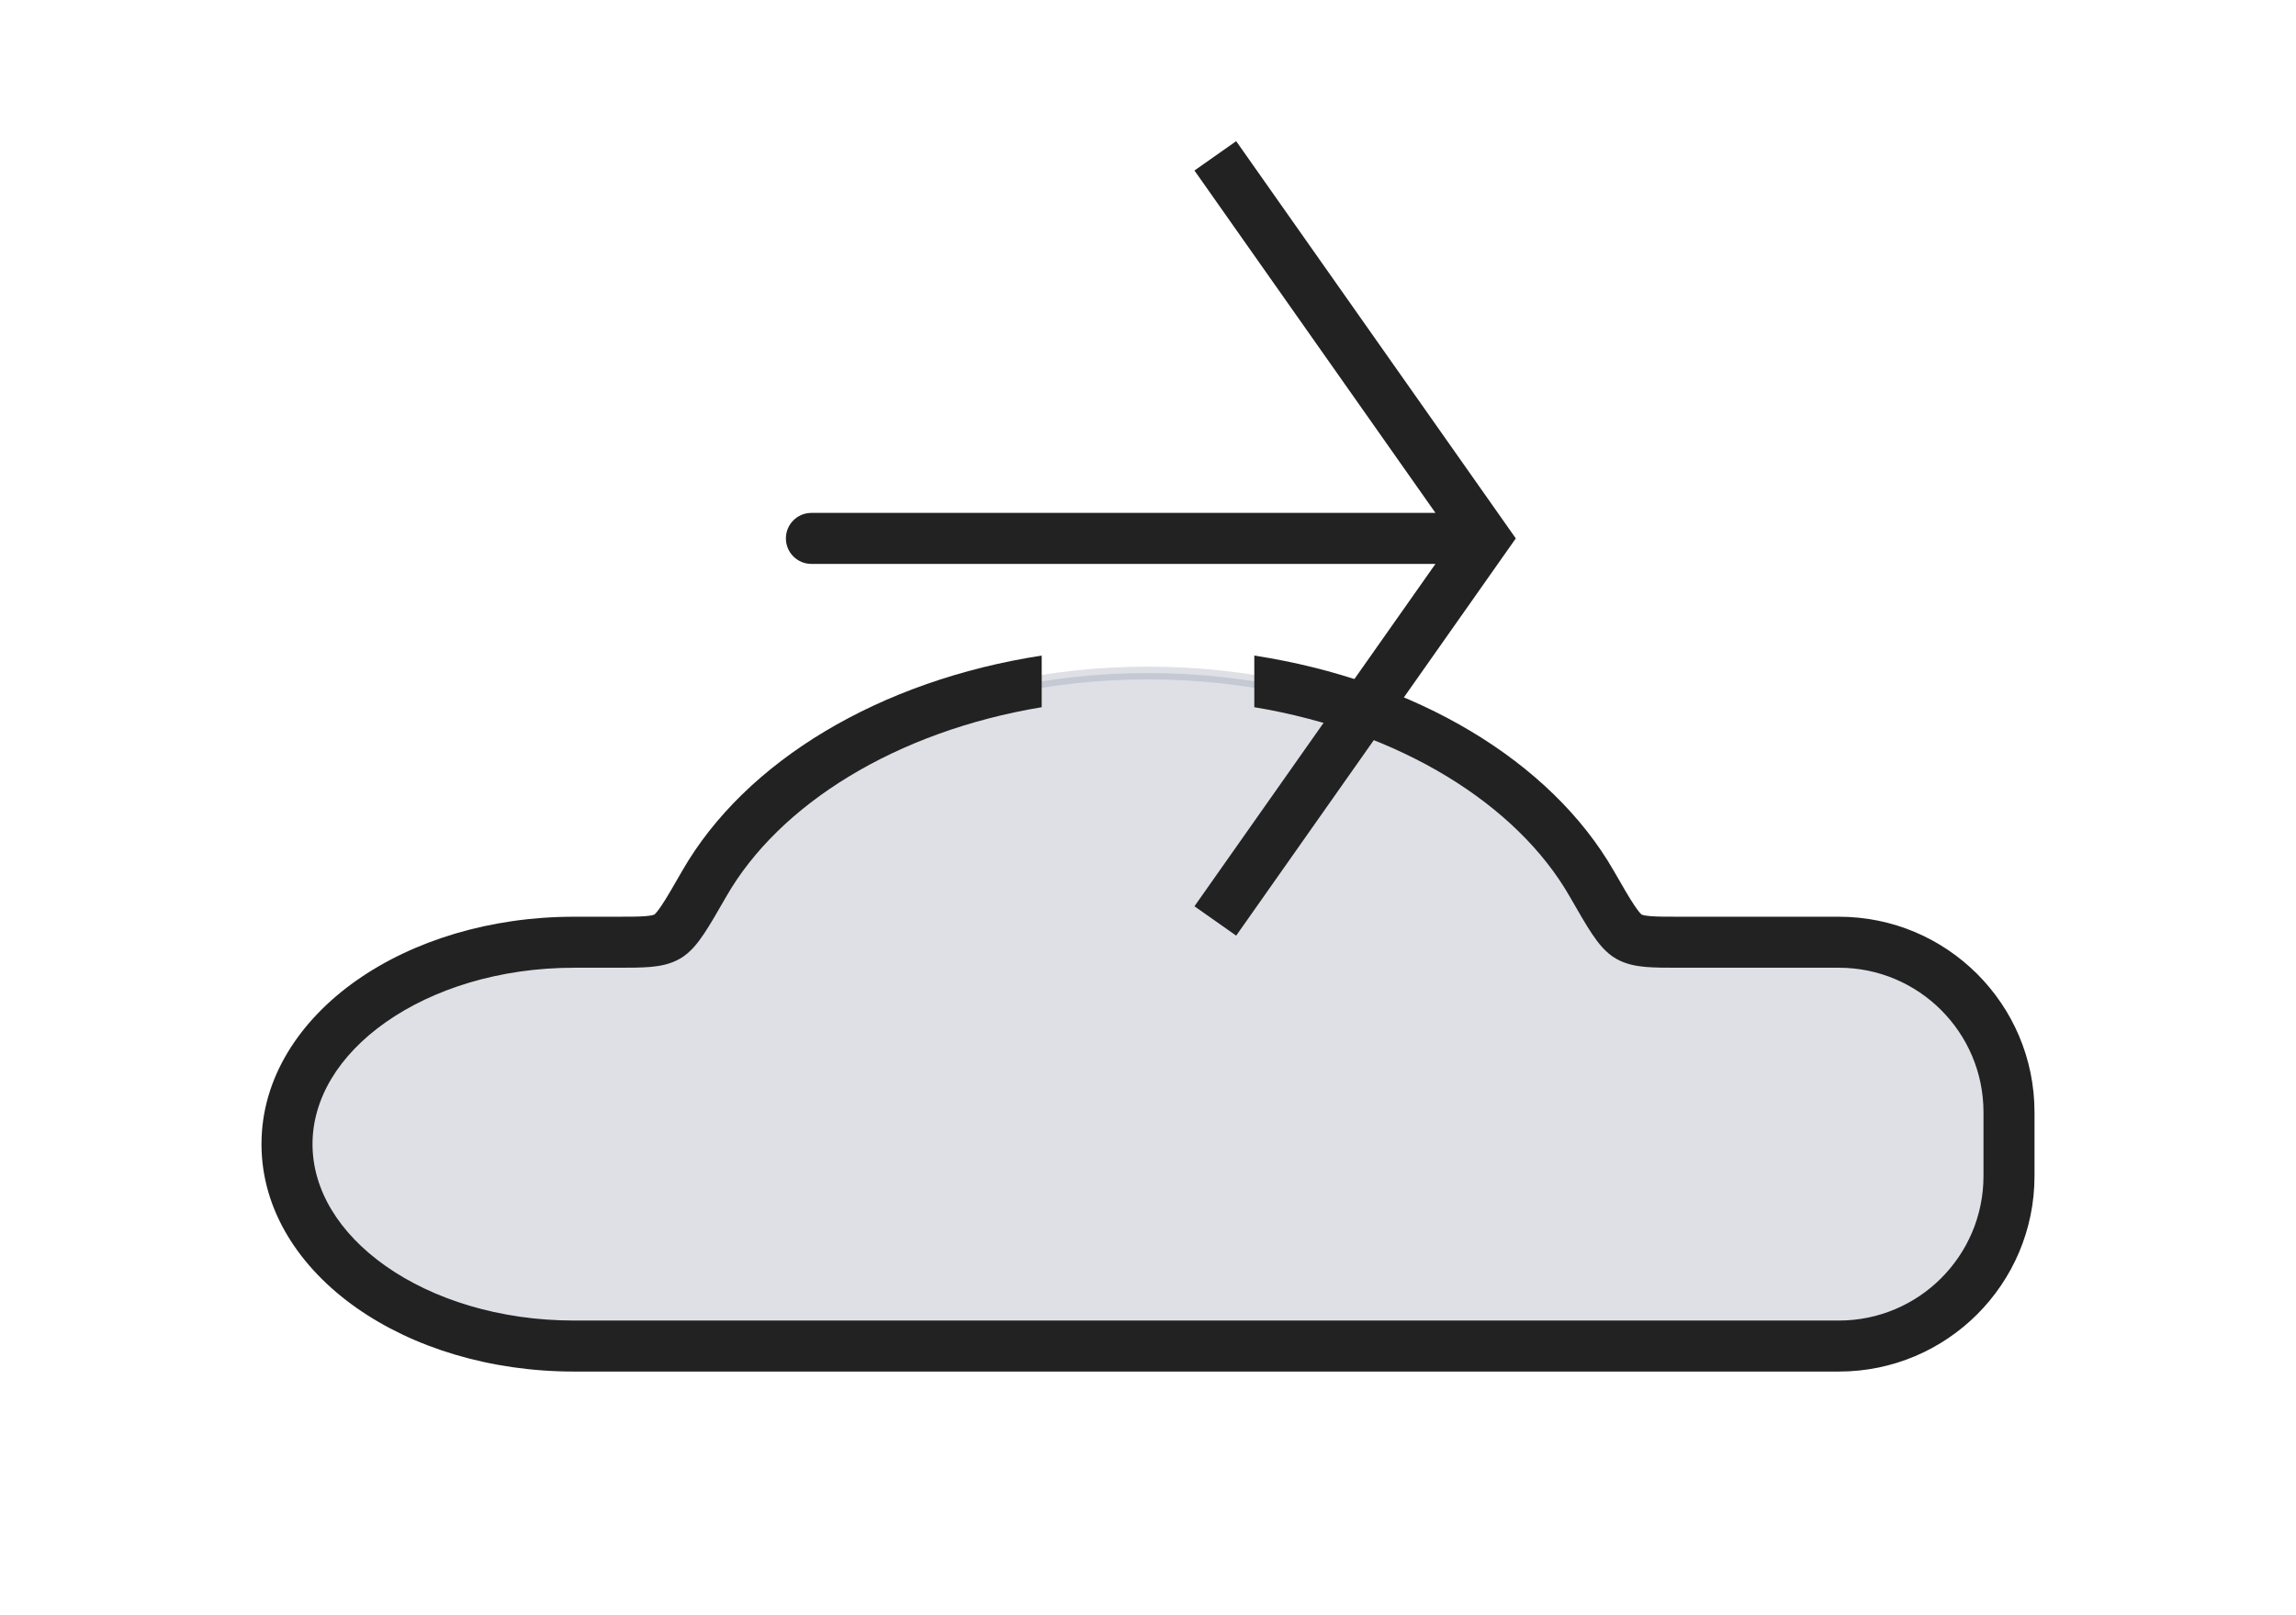 <svg width="108" height="76" viewBox="0 0 108 76" fill="none" xmlns="http://www.w3.org/2000/svg" xmlns:xlink="http://www.w3.org/1999/xlink">
<path d="M27,63.333L54,63.333L86.5,63.333C90.918,63.333 94.5,59.752 94.5,55.333L94.5,52.333C94.5,47.915 90.918,44.333 86.5,44.333L79.059,44.333C77.737,44.333 77.076,44.333 76.611,44.064C76.146,43.795 75.721,43.054 74.87,41.573C71.536,35.765 63.448,31.667 54,31.667C44.552,31.667 36.464,35.765 33.13,41.573C32.279,43.054 31.854,43.795 31.389,44.064C30.924,44.333 30.263,44.333 28.941,44.333L27,44.333C19.544,44.333 13.5,48.587 13.5,53.833C13.5,59.08 19.544,63.333 27,63.333Z" clip-rule="evenodd" fill-rule="evenodd" fill="#7E869E" fill-opacity="0.25" stroke="#7E869E" stroke-opacity="0.25" stroke-width="0.6" stroke-miterlimit="3.999"/>
<path d="M49,33.275C42.127,34.417 36.65,37.852 34.17,42.171L34.148,42.211L34.147,42.211C33.741,42.918 33.405,43.503 33.111,43.942C32.825,44.369 32.476,44.823 31.99,45.104C31.537,45.366 31.053,45.456 30.59,45.496C30.149,45.534 29.609,45.534 28.99,45.534L28.941,45.534L27,45.534C23.489,45.534 20.362,46.538 18.144,48.098C15.923,49.661 14.7,51.707 14.7,53.834C14.7,55.962 15.923,58.008 18.144,59.571C20.362,61.131 23.489,62.134 27,62.134L54,62.134L86.5,62.134C90.255,62.134 93.3,59.09 93.3,55.334L93.3,52.334C93.3,48.579 90.255,45.534 86.5,45.534L79.059,45.534L79.01,45.534C78.391,45.534 77.851,45.534 77.41,45.496C76.947,45.456 76.463,45.366 76.009,45.104C75.524,44.823 75.174,44.369 74.888,43.942C74.594,43.503 74.258,42.918 73.852,42.21L73.83,42.171C71.35,37.852 65.873,34.417 59,33.275L59,30.846C66.589,32.013 72.933,35.79 75.911,40.977C76.345,41.733 76.64,42.245 76.882,42.606C77.116,42.955 77.215,43.027 77.215,43.028L77.212,43.027C77.223,43.033 77.302,43.078 77.617,43.105C77.942,43.133 78.376,43.134 79.059,43.134L86.5,43.134C91.581,43.134 95.7,47.253 95.7,52.334L95.7,55.334C95.7,60.415 91.581,64.534 86.5,64.534L54,64.534L27,64.534C23.055,64.534 19.432,63.411 16.763,61.533C14.098,59.658 12.3,56.954 12.3,53.834C12.3,50.715 14.098,48.011 16.763,46.136C19.432,44.258 23.055,43.134 27,43.134L28.941,43.134C29.623,43.134 30.058,43.133 30.383,43.105C30.697,43.078 30.776,43.033 30.788,43.027L30.785,43.028C30.785,43.028 30.785,43.028 30.787,43.027C30.801,43.014 30.903,42.927 31.118,42.606C31.36,42.245 31.654,41.733 32.089,40.977C35.066,35.79 41.411,32.013 49,30.846L49,33.275Z" clip-rule="evenodd" fill-rule="evenodd" fill="#222222"/>
<path d="M38.167,25.333L37.185,24.643L36.699,25.333L37.185,26.024L38.167,25.333ZM69.833,26.533C70.496,26.533 71.033,25.996 71.033,25.333C71.033,24.671 70.496,24.133 69.833,24.133L69.833,26.533ZM49.852,6.643L37.185,24.643L39.148,26.024L51.815,8.024L49.852,6.643ZM37.185,26.024L49.852,44.024L51.815,42.643L39.148,24.643L37.185,26.024ZM38.167,26.533L69.833,26.533L69.833,24.133L38.167,24.133L38.167,26.533Z" transform="rotate(180 54 25.333)" fill="#222222"/>
</svg>
